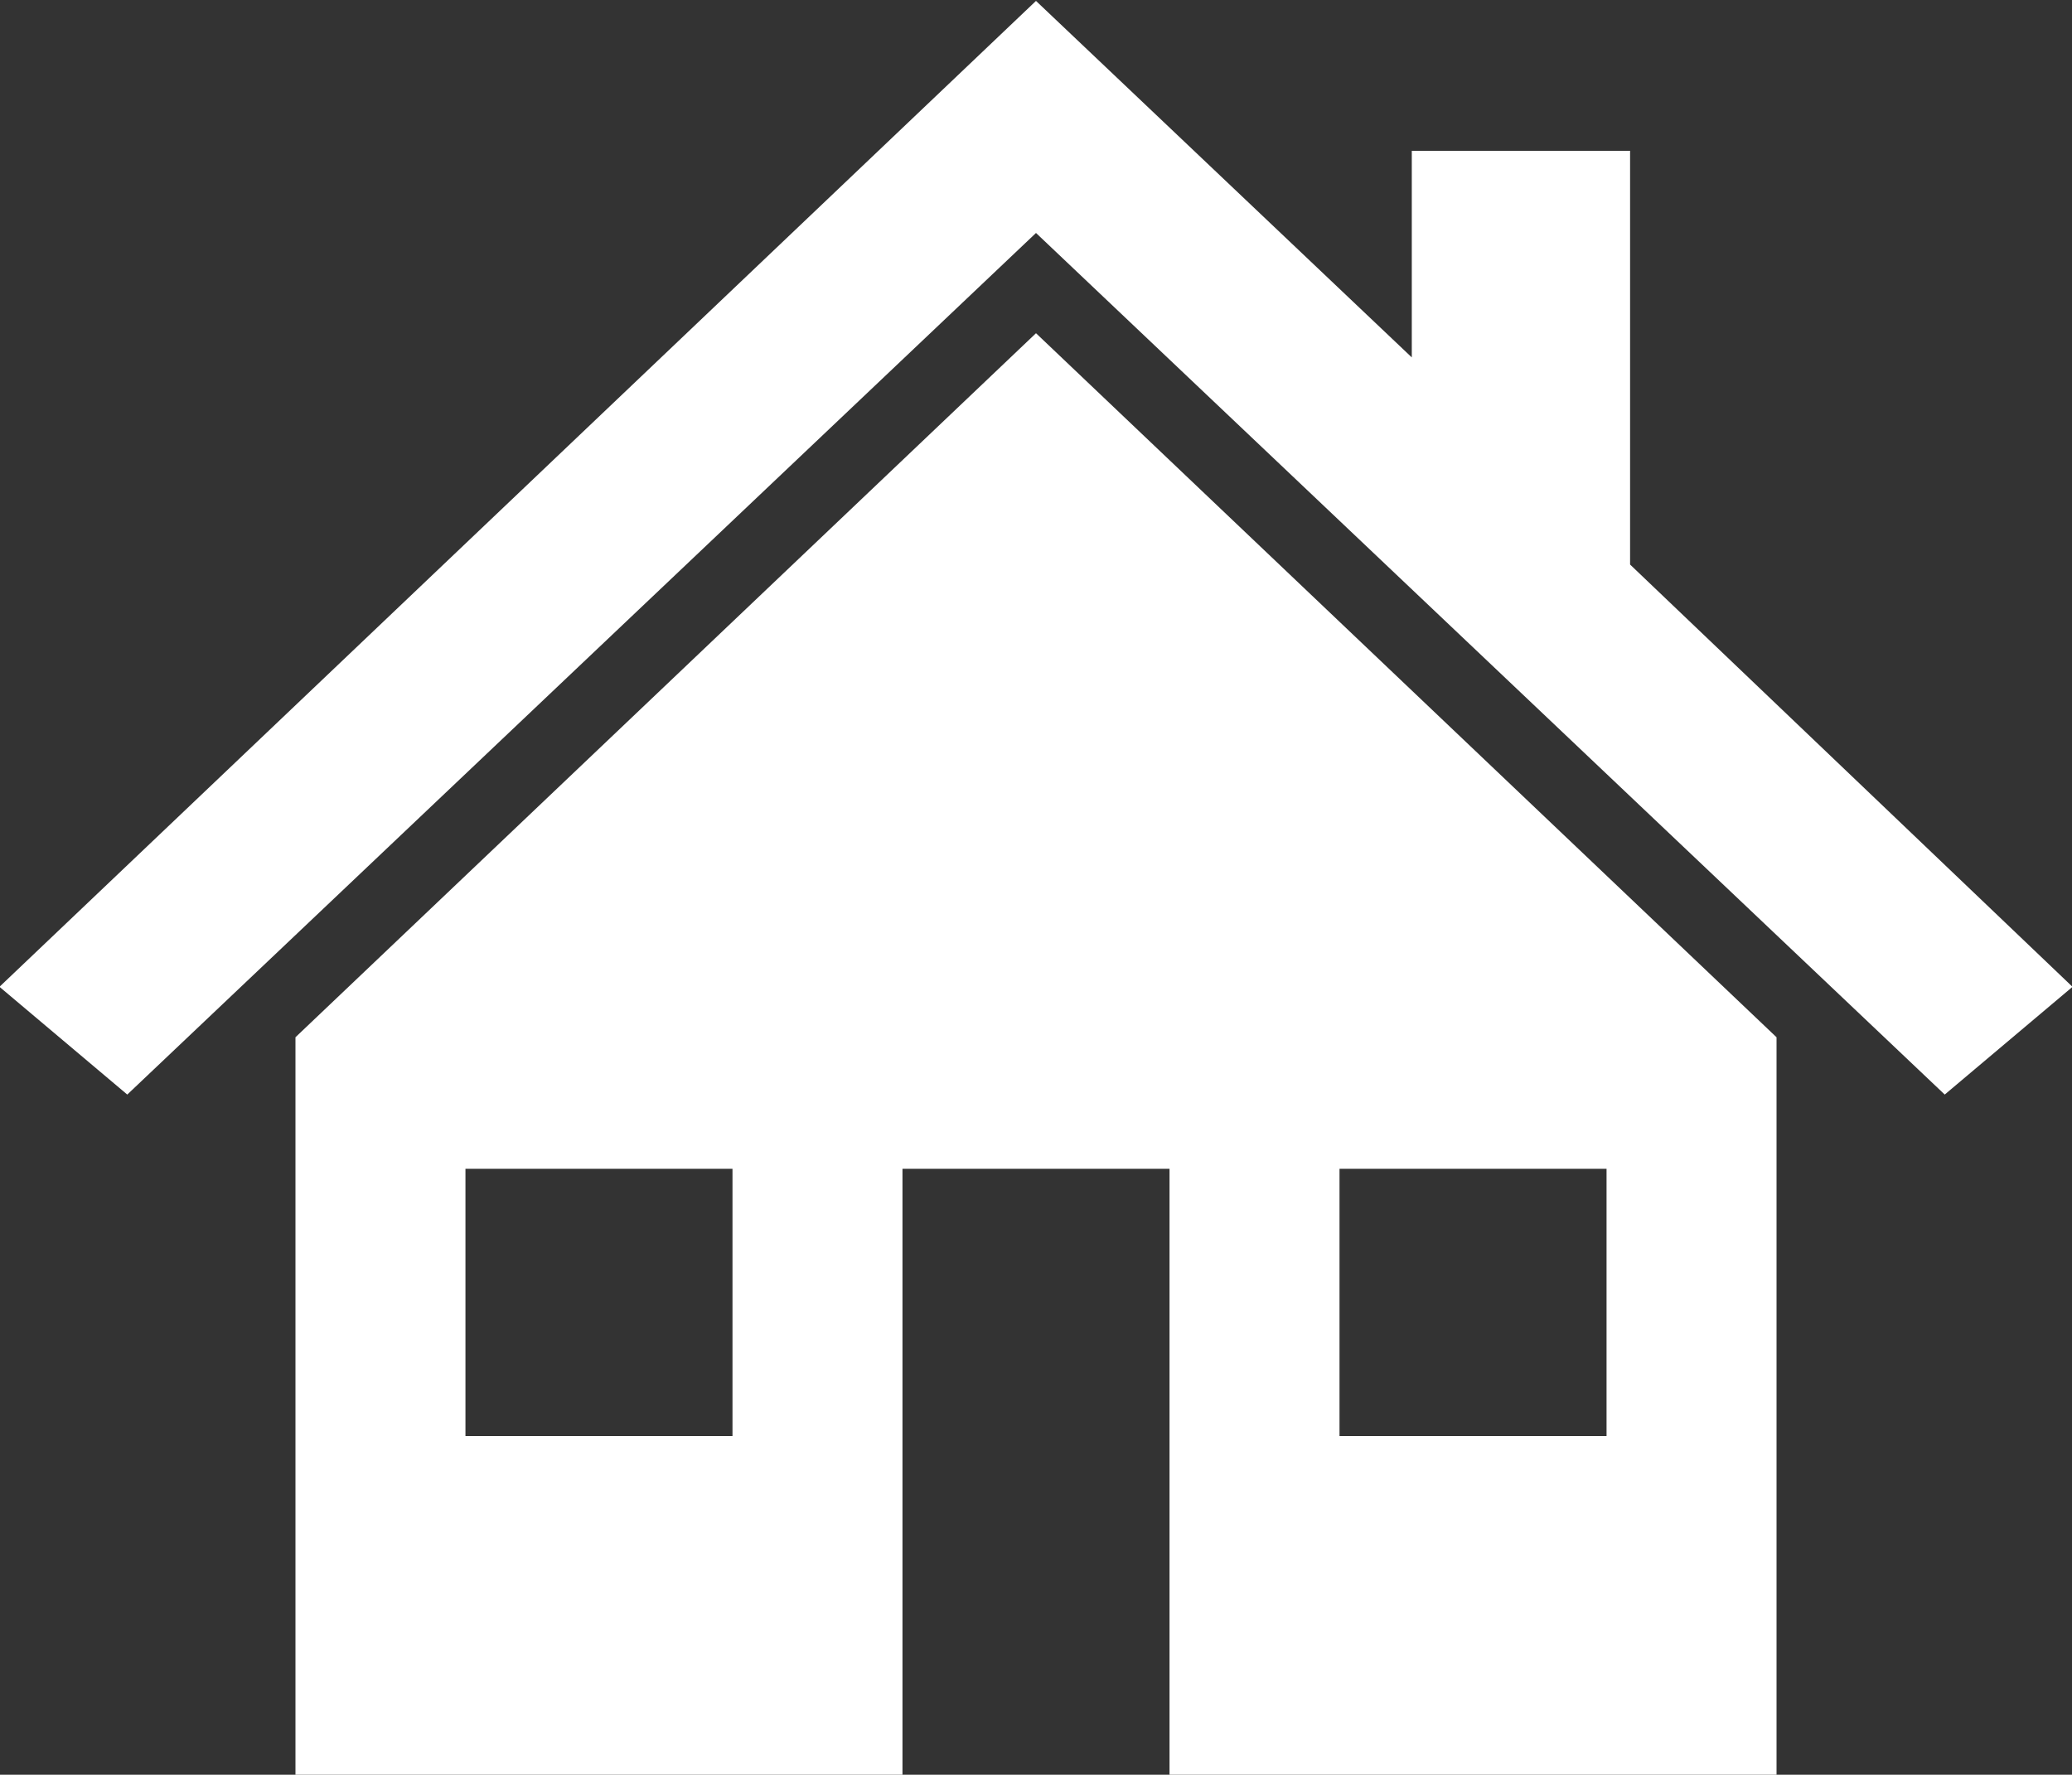 <svg width="293" height="251" xmlns="http://www.w3.org/2000/svg" xmlns:xlink="http://www.w3.org/1999/xlink" xml:space="preserve" overflow="hidden"><rect width="100%" height="100%" fill="#333333" stroke="none"/><g transform="translate(-2054 -1112)"><path d="M2282.79 1192.58 2282.79 1135.05 2255.36 1135.05 2255.36 1166.55 2200.5 1114.5 2200.5 1114.5 2056.5 1251.49 2071.93 1264.5 2200.5 1142.58 2200.5 1142.58 2329.07 1264.5 2344.5 1251.49Z" stroke="#FFFFFF" stroke-width="3.438" stroke-miterlimit="8" fill="#FFFFFF" fill-rule="evenodd"/><path d="M2097.5 1259.44 2097.5 1361.5 2179.9 1361.5 2179.9 1275.59 2221.1 1275.59 2221.1 1361.5 2303.5 1361.5 2303.5 1259.44 2200.5 1161.5 2097.5 1259.44ZM2159.3 1316.83 2118.1 1316.83 2118.1 1275.59 2159.3 1275.59 2159.3 1316.83ZM2241.7 1275.59 2282.9 1275.59 2282.9 1316.83 2241.7 1316.83 2241.7 1275.59Z" stroke="#FFFFFF" stroke-width="3.438" stroke-miterlimit="8" fill="#FFFFFF" fill-rule="evenodd"/></g></svg>